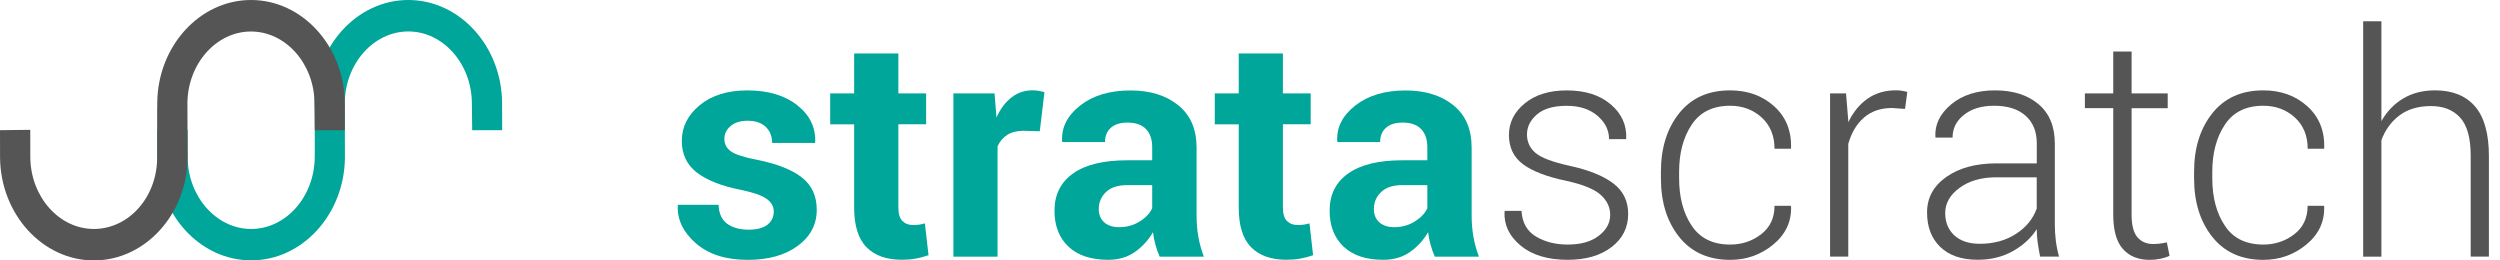<svg width="192" height="20" viewBox="0 0 192 20" fill="none" xmlns="http://www.w3.org/2000/svg">
<path d="M24.159 7.895L24.175 8.463V11.768L24.171 12.089C24.143 15.117 21.953 17.584 19.29 17.584C16.627 17.584 14.437 15.12 14.41 12.089L14.406 9.971L12.082 9.998L12.089 12.101C12.125 16.456 15.355 19.996 19.29 19.996C23.225 19.996 26.456 16.456 26.491 12.101L26.479 7.907C26.507 4.88 28.697 2.416 31.36 2.416C34.023 2.416 36.213 4.88 36.24 7.907L36.264 9.998H38.568L38.56 7.895C38.529 3.54 35.299 0 31.36 0C27.424 0 24.194 3.54 24.159 7.895Z" fill="#00A699"/>
<path d="M12.077 7.895L12.073 8.377H12.069V11.772V12.152C12.042 15.175 9.871 17.584 7.209 17.584C4.546 17.584 2.356 15.12 2.328 12.089L2.324 9.971L0 9.998L0.004 12.101C0.043 16.46 3.273 20 7.209 20C11.144 20 14.374 16.46 14.409 12.105L14.394 7.911C14.425 4.883 16.615 2.42 19.274 2.42C21.937 2.42 24.127 4.883 24.155 7.911L24.178 10.002H26.483L26.479 7.899C26.444 3.54 23.213 0 19.278 0C15.343 0 12.113 3.54 12.077 7.895Z" fill="#555555"/>
<path d="M59.426 16.233C59.426 15.861 59.245 15.543 58.883 15.277C58.52 15.011 57.85 14.776 56.874 14.576C55.396 14.282 54.278 13.84 53.51 13.245C52.745 12.649 52.363 11.843 52.363 10.824C52.363 9.751 52.82 8.835 53.738 8.079C54.656 7.323 55.873 6.943 57.398 6.943C58.989 6.943 60.265 7.323 61.226 8.079C62.188 8.835 62.645 9.779 62.609 10.907L62.585 10.977H59.3C59.3 10.476 59.139 10.065 58.812 9.747C58.485 9.43 58.016 9.274 57.401 9.274C56.858 9.274 56.425 9.411 56.109 9.681C55.79 9.951 55.633 10.284 55.633 10.676C55.633 11.063 55.798 11.377 56.129 11.619C56.46 11.862 57.13 12.082 58.138 12.273C59.682 12.583 60.836 13.037 61.593 13.636C62.349 14.235 62.727 15.058 62.727 16.111C62.727 17.239 62.243 18.163 61.27 18.88C60.297 19.597 59.017 19.957 57.425 19.957C55.747 19.957 54.419 19.534 53.447 18.688C52.474 17.842 52.009 16.879 52.052 15.798L52.076 15.727H55.188C55.211 16.401 55.432 16.887 55.853 17.188C56.275 17.49 56.822 17.639 57.496 17.639C58.126 17.639 58.607 17.513 58.934 17.263C59.261 17.004 59.426 16.663 59.426 16.233Z" fill="#00A699"/>
<path d="M68.994 4.1V7.171H71.126V9.544H68.994V15.927C68.994 16.413 69.097 16.761 69.302 16.969C69.507 17.176 69.778 17.282 70.113 17.282C70.29 17.282 70.448 17.27 70.578 17.255C70.708 17.235 70.862 17.204 71.031 17.157L71.311 19.601C70.968 19.718 70.637 19.804 70.314 19.863C69.991 19.922 69.64 19.949 69.258 19.949C68.085 19.949 67.182 19.628 66.548 18.986C65.914 18.343 65.599 17.329 65.599 15.939V9.548H63.759V7.174H65.599V4.104H68.994V4.1Z" fill="#00A699"/>
<path d="M79.855 10.08L78.606 10.045C78.102 10.045 77.684 10.151 77.357 10.358C77.03 10.566 76.782 10.86 76.613 11.239V19.71H73.221V7.171H76.38L76.53 9.023C76.826 8.365 77.208 7.856 77.676 7.488C78.145 7.12 78.689 6.936 79.303 6.936C79.473 6.936 79.63 6.947 79.776 6.975C79.918 7.002 80.064 7.033 80.213 7.073L79.855 10.08Z" fill="#00A699"/>
<path d="M89.06 19.706C88.934 19.42 88.828 19.119 88.741 18.802C88.651 18.484 88.588 18.159 88.548 17.83C88.198 18.441 87.737 18.947 87.162 19.35C86.587 19.753 85.901 19.953 85.109 19.953C83.79 19.953 82.769 19.616 82.057 18.939C81.34 18.265 80.985 17.341 80.985 16.178C80.985 14.948 81.462 13.996 82.411 13.323C83.364 12.645 84.751 12.309 86.579 12.309H88.489V11.314C88.489 10.711 88.332 10.245 88.013 9.912C87.694 9.579 87.221 9.415 86.591 9.415C86.039 9.415 85.614 9.548 85.314 9.814C85.015 10.08 84.865 10.444 84.865 10.911H81.592L81.568 10.84C81.513 9.783 81.978 8.87 82.963 8.099C83.943 7.331 85.228 6.947 86.815 6.947C88.332 6.947 89.557 7.327 90.49 8.083C91.428 8.839 91.897 9.924 91.897 11.337V16.515C91.897 17.102 91.94 17.654 92.031 18.171C92.121 18.688 92.263 19.201 92.456 19.714H89.06V19.706ZM85.948 17.447C86.539 17.447 87.067 17.298 87.532 17.008C87.997 16.714 88.316 16.374 88.489 15.99V14.216H86.579C85.858 14.216 85.31 14.392 84.94 14.748C84.57 15.105 84.385 15.54 84.385 16.056C84.385 16.483 84.522 16.82 84.798 17.071C85.078 17.321 85.46 17.447 85.948 17.447Z" fill="#00A699"/>
<path d="M98.526 4.1V7.171H100.661V9.544H98.526V15.927C98.526 16.413 98.629 16.761 98.837 16.969C99.042 17.176 99.314 17.282 99.649 17.282C99.826 17.282 99.984 17.27 100.114 17.255C100.244 17.235 100.397 17.204 100.567 17.157L100.846 19.601C100.504 19.718 100.173 19.804 99.85 19.863C99.527 19.922 99.176 19.949 98.794 19.949C97.62 19.949 96.718 19.628 96.084 18.986C95.45 18.343 95.135 17.329 95.135 15.939V9.548H93.295V7.174H95.135V4.104H98.526V4.1Z" fill="#00A699"/>
<path d="M110.19 19.706C110.064 19.42 109.958 19.119 109.871 18.802C109.78 18.484 109.717 18.159 109.678 17.83C109.327 18.441 108.866 18.947 108.291 19.35C107.716 19.753 107.031 19.953 106.239 19.953C104.919 19.953 103.899 19.616 103.186 18.939C102.473 18.265 102.115 17.341 102.115 16.178C102.115 14.948 102.591 13.996 103.541 13.323C104.494 12.645 105.881 12.309 107.708 12.309H109.619V11.314C109.619 10.711 109.461 10.245 109.142 9.912C108.823 9.579 108.35 9.415 107.72 9.415C107.169 9.415 106.743 9.548 106.444 9.814C106.144 10.08 105.995 10.444 105.995 10.911H102.721L102.698 10.84C102.643 9.783 103.107 8.87 104.092 8.099C105.073 7.331 106.357 6.947 107.945 6.947C109.461 6.947 110.686 7.327 111.62 8.083C112.557 8.839 113.022 9.924 113.022 11.337V16.515C113.022 17.102 113.066 17.654 113.156 18.171C113.247 18.688 113.389 19.201 113.582 19.714H110.19V19.706ZM107.078 17.447C107.669 17.447 108.197 17.298 108.662 17.008C109.126 16.714 109.446 16.374 109.619 15.99V14.216H107.708C106.987 14.216 106.44 14.392 106.07 14.748C105.699 15.105 105.514 15.54 105.514 16.056C105.514 16.483 105.652 16.82 105.928 17.071C106.208 17.321 106.59 17.447 107.078 17.447Z" fill="#00A699"/>
<path d="M123.662 16.499C123.662 15.912 123.418 15.402 122.933 14.964C122.448 14.525 121.57 14.169 120.306 13.891C118.813 13.581 117.706 13.158 116.977 12.622C116.252 12.085 115.886 11.334 115.886 10.37C115.886 9.411 116.292 8.6 117.103 7.938C117.915 7.272 118.99 6.943 120.325 6.943C121.732 6.943 122.854 7.296 123.693 8.005C124.532 8.71 124.93 9.583 124.895 10.617L124.871 10.687H123.575C123.575 9.998 123.28 9.403 122.685 8.89C122.09 8.381 121.302 8.126 120.325 8.126C119.317 8.126 118.553 8.345 118.041 8.788C117.528 9.227 117.272 9.743 117.272 10.327C117.272 10.899 117.493 11.373 117.93 11.745C118.371 12.121 119.246 12.45 120.558 12.736C122.035 13.06 123.15 13.511 123.91 14.091C124.666 14.67 125.044 15.449 125.044 16.432C125.044 17.474 124.619 18.324 123.768 18.974C122.917 19.628 121.795 19.953 120.396 19.953C118.864 19.953 117.662 19.589 116.788 18.864C115.913 18.14 115.5 17.274 115.547 16.268L115.571 16.197H116.851C116.906 17.102 117.276 17.756 117.966 18.167C118.651 18.575 119.463 18.782 120.396 18.782C121.405 18.782 122.204 18.559 122.783 18.108C123.37 17.662 123.662 17.125 123.662 16.499Z" fill="#555555"/>
<path d="M132.879 18.782C133.774 18.782 134.565 18.52 135.251 17.995C135.936 17.47 136.283 16.738 136.283 15.806H137.532L137.555 15.876C137.587 17.035 137.13 18.003 136.18 18.786C135.231 19.565 134.132 19.957 132.883 19.957C131.205 19.957 129.897 19.369 128.96 18.195C128.022 17.02 127.558 15.52 127.558 13.687V13.198C127.558 11.373 128.022 9.877 128.956 8.702C129.89 7.527 131.193 6.94 132.872 6.94C134.223 6.94 135.349 7.347 136.251 8.157C137.153 8.968 137.587 10.033 137.555 11.353L137.532 11.424H136.283C136.283 10.421 135.952 9.618 135.294 9.019C134.632 8.42 133.825 8.122 132.872 8.122C131.552 8.122 130.567 8.604 129.925 9.571C129.279 10.539 128.956 11.745 128.956 13.198V13.683C128.956 15.16 129.279 16.378 129.925 17.337C130.567 18.3 131.552 18.782 132.879 18.782Z" fill="#555555"/>
<path d="M146.308 8.365L145.315 8.294C144.437 8.294 143.716 8.541 143.153 9.031C142.589 9.52 142.188 10.194 141.947 11.052V19.706H140.549V7.171H141.774L141.947 9.258V9.395C142.314 8.623 142.802 8.02 143.417 7.586C144.031 7.155 144.76 6.936 145.607 6.936C145.776 6.936 145.942 6.947 146.095 6.975C146.249 7.002 146.379 7.03 146.481 7.061L146.308 8.365Z" fill="#555555"/>
<path d="M156.68 19.706C156.593 19.268 156.53 18.888 156.487 18.571C156.443 18.253 156.424 17.928 156.424 17.599C155.986 18.281 155.38 18.841 154.592 19.283C153.808 19.726 152.906 19.949 151.89 19.949C150.653 19.949 149.696 19.624 149.018 18.97C148.337 18.316 147.998 17.431 147.998 16.311C147.998 15.191 148.49 14.282 149.479 13.589C150.468 12.892 151.748 12.547 153.324 12.547H156.424V10.997C156.424 10.1 156.136 9.399 155.565 8.886C154.994 8.377 154.186 8.122 153.146 8.122C152.189 8.122 151.421 8.353 150.834 8.819C150.247 9.281 149.956 9.865 149.956 10.57H148.66L148.636 10.499C148.589 9.556 148.994 8.729 149.853 8.013C150.712 7.3 151.831 6.94 153.217 6.94C154.6 6.94 155.711 7.292 156.55 7.993C157.389 8.698 157.81 9.704 157.81 11.016V17.18C157.81 17.619 157.834 18.05 157.885 18.465C157.936 18.88 158.019 19.295 158.133 19.706H156.68ZM152.039 18.723C153.111 18.723 154.04 18.473 154.824 17.964C155.608 17.458 156.14 16.808 156.42 16.013V13.617H153.308C152.173 13.617 151.236 13.887 150.499 14.423C149.763 14.96 149.392 15.606 149.392 16.366C149.392 17.075 149.629 17.646 150.097 18.081C150.57 18.508 151.216 18.723 152.039 18.723Z" fill="#555555"/>
<path d="M163.707 3.963V7.174H166.48V8.31H163.707V16.479C163.707 17.298 163.857 17.877 164.156 18.222C164.456 18.567 164.854 18.739 165.35 18.739C165.519 18.739 165.685 18.731 165.846 18.712C166.004 18.692 166.193 18.661 166.413 18.614L166.622 19.644C166.437 19.738 166.205 19.812 165.929 19.871C165.653 19.93 165.381 19.957 165.106 19.957C164.219 19.957 163.53 19.679 163.038 19.123C162.545 18.567 162.297 17.686 162.297 16.483V8.306H160.119V7.171H162.297V3.959H163.707V3.963Z" fill="#555555"/>
<path d="M173.823 18.782C174.717 18.782 175.509 18.52 176.194 17.995C176.88 17.47 177.226 16.738 177.226 15.806H178.475L178.499 15.876C178.53 17.035 178.073 18.003 177.124 18.786C176.175 19.565 175.076 19.957 173.827 19.957C172.149 19.957 170.841 19.369 169.907 18.195C168.97 17.02 168.505 15.52 168.505 13.687V13.198C168.505 11.373 168.97 9.877 169.904 8.702C170.837 7.527 172.141 6.94 173.819 6.94C175.17 6.94 176.297 7.347 177.199 8.157C178.101 8.968 178.534 10.033 178.503 11.353L178.479 11.424H177.23C177.23 10.421 176.899 9.618 176.242 9.019C175.58 8.42 174.772 8.122 173.819 8.122C172.499 8.122 171.515 8.604 170.873 9.571C170.227 10.539 169.904 11.745 169.904 13.198V13.683C169.904 15.16 170.227 16.378 170.873 17.337C171.507 18.3 172.492 18.782 173.823 18.782Z" fill="#555555"/>
<path d="M182.891 9.301C183.316 8.553 183.88 7.969 184.577 7.558C185.27 7.143 186.085 6.939 187.019 6.939C188.347 6.939 189.367 7.351 190.08 8.169C190.789 8.988 191.147 10.26 191.147 11.98V19.706H189.749V11.956C189.749 10.597 189.477 9.622 188.937 9.031C188.398 8.439 187.653 8.146 186.704 8.146C185.727 8.146 184.92 8.385 184.285 8.858C183.651 9.332 183.186 9.971 182.891 10.766V19.71H181.492V1.633H182.891V9.301Z" fill="#555555"/>
</svg>
